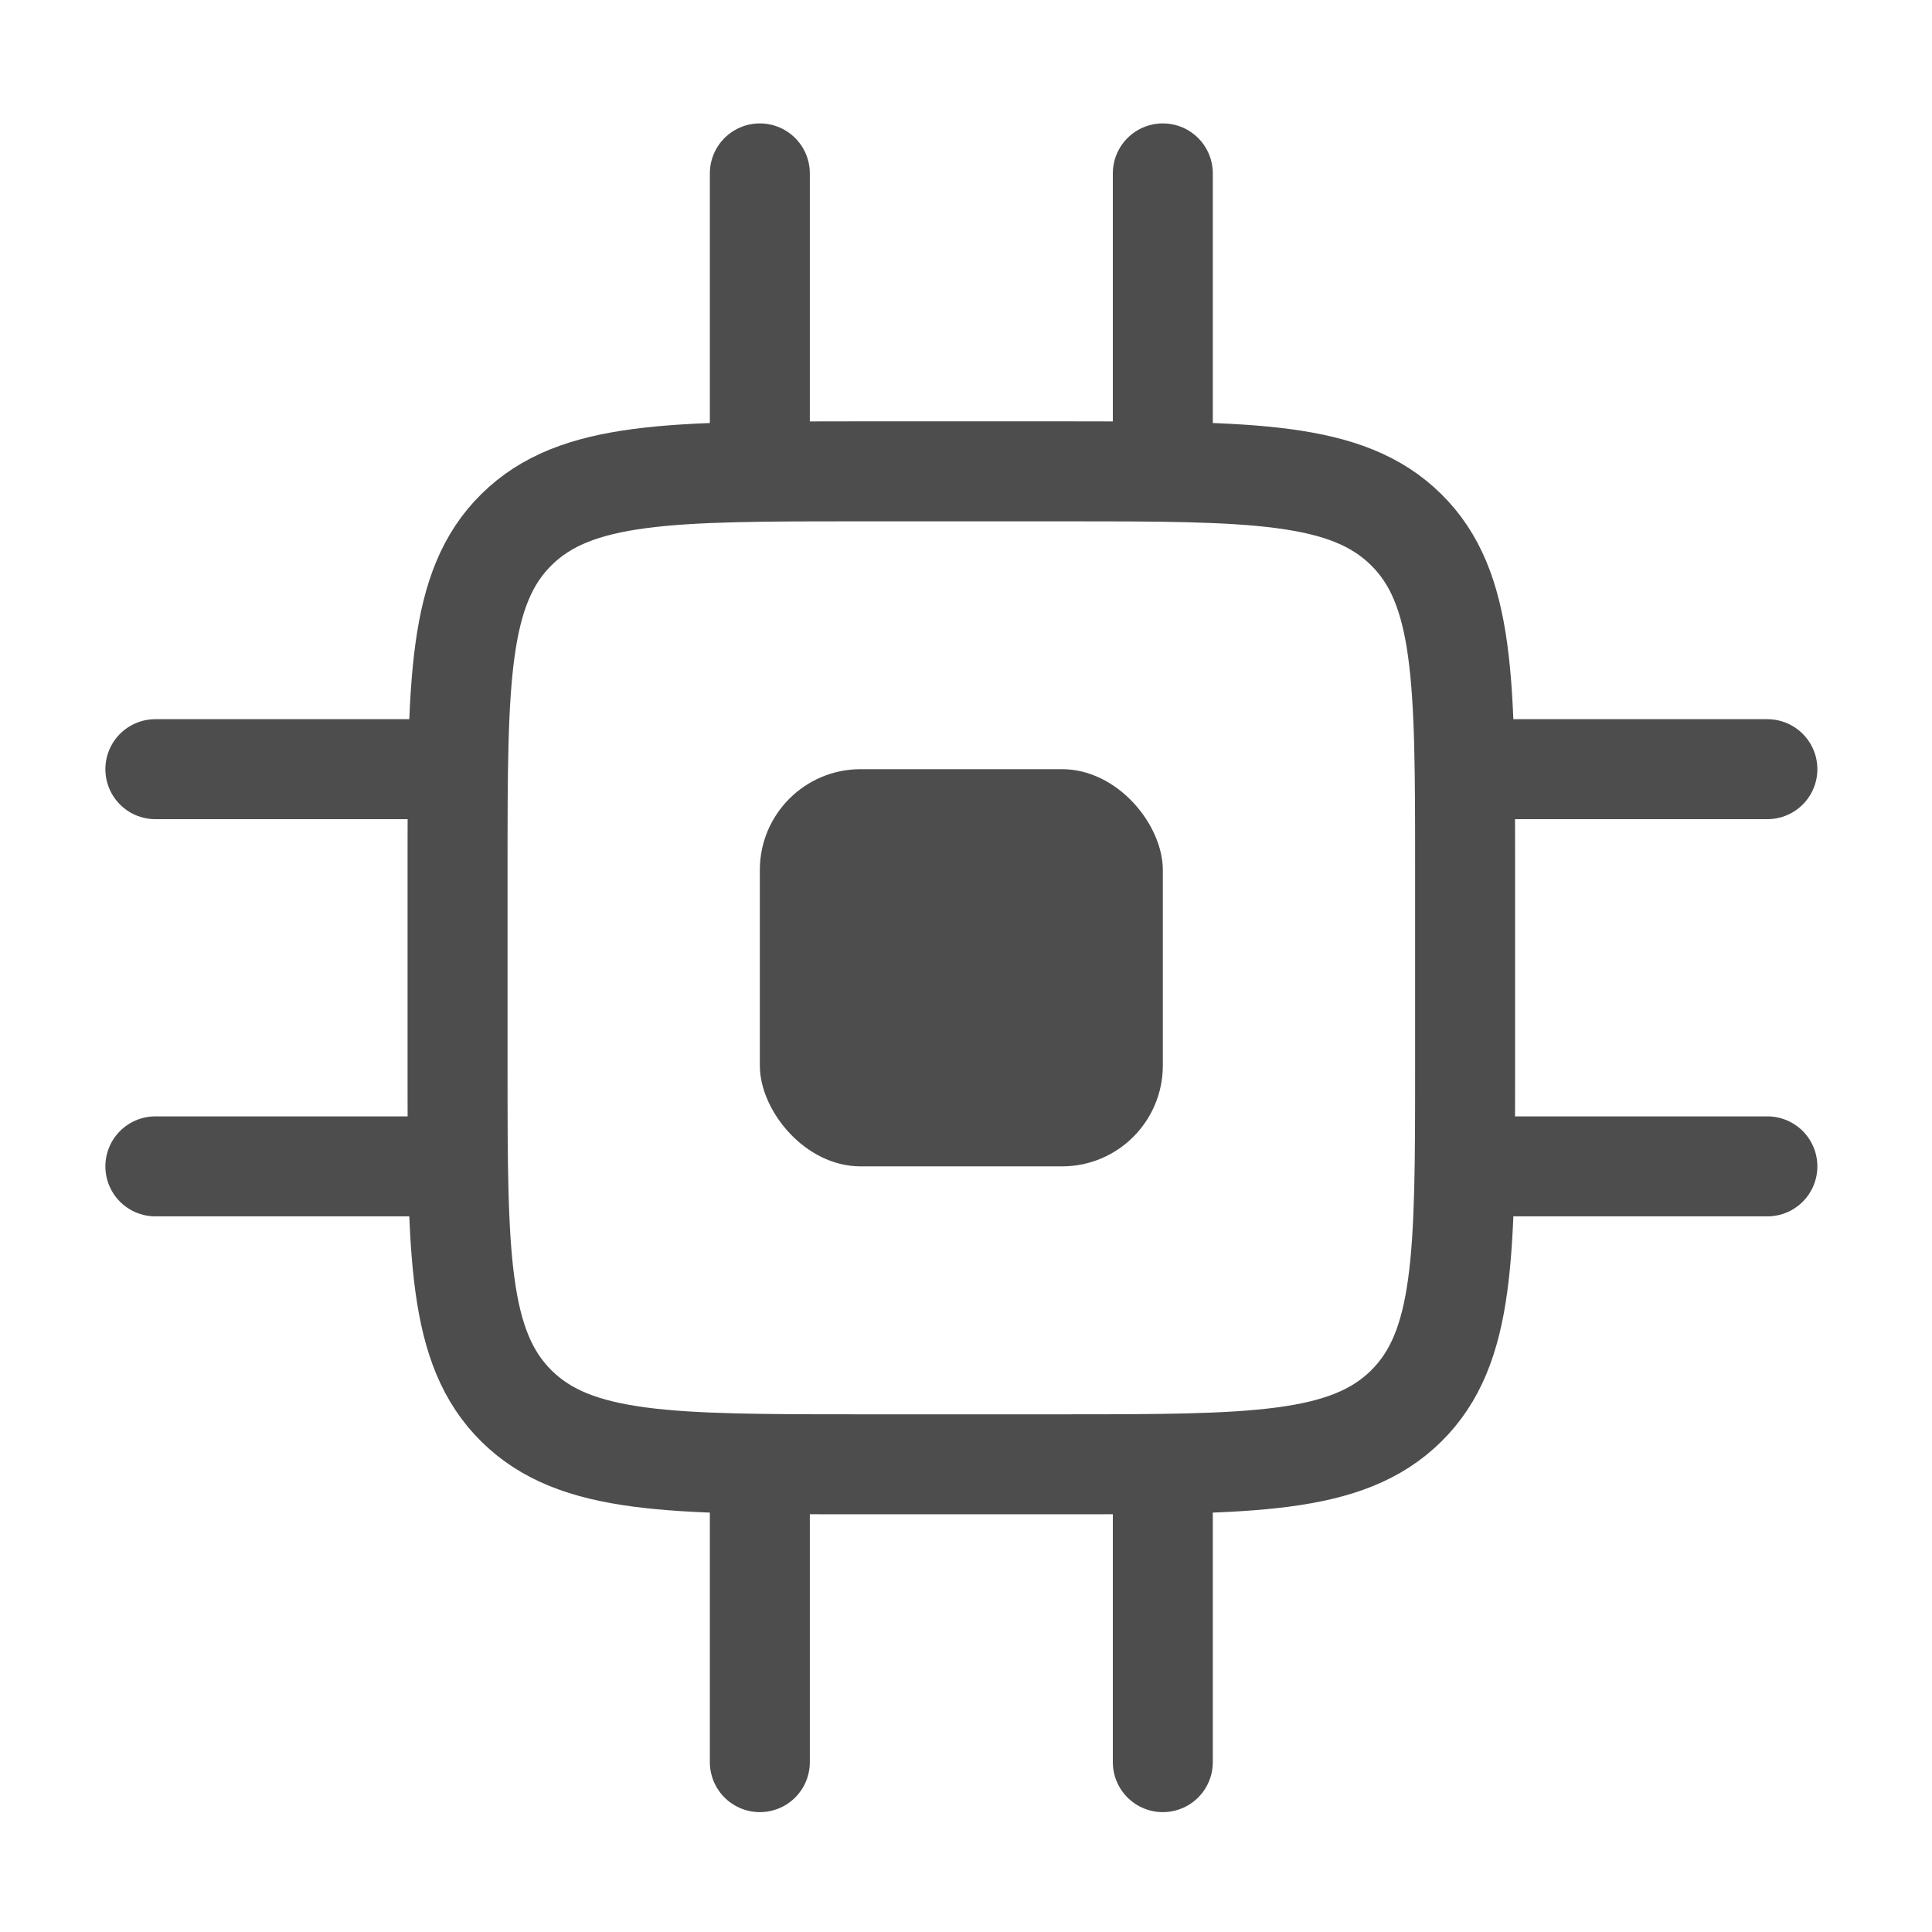 <?xml version="1.0" encoding="UTF-8" standalone="no"?>
<svg
   xmlns:dc="http://purl.org/dc/elements/1.1/"
   xmlns:cc="http://creativecommons.org/ns#"
   xmlns:rdf="http://www.w3.org/1999/02/22-rdf-syntax-ns#"
   xmlns:svg="http://www.w3.org/2000/svg"
   xmlns="http://www.w3.org/2000/svg"
   xmlns:sodipodi="http://sodipodi.sourceforge.net/DTD/sodipodi-0.dtd"
   xmlns:inkscape="http://www.inkscape.org/namespaces/inkscape"
   viewBox="0 0 24 24"
   fill="none"
   version="1.1"
   id="svg22"
   sodipodi:docname="unit.svg"
   inkscape:version="0.92.5 (2060ec1f9f, 2020-04-08)">
  <defs
     id="defs26" />
  <sodipodi:namedview
     pagecolor="#ffffff"
     bordercolor="#666666"
     borderopacity="1"
     objecttolerance="10"
     gridtolerance="10"
     guidetolerance="10"
     inkscape:pageopacity="0"
     inkscape:pageshadow="2"
     inkscape:window-width="1862"
     inkscape:window-height="1016"
     id="namedview24"
     showgrid="false"
     inkscape:zoom="0.834386"
     inkscape:cx="378.62652"
     inkscape:cy="359.78288"
     inkscape:window-x="58"
     inkscape:window-y="27"
     inkscape:window-maximized="1"
     inkscape:current-layer="svg22" />
  <path
     d="m 5.684,10.789 c 0,-2.326 0,-3.489 0.733,-4.211 C 7.151,5.855 8.33,5.855 10.69,5.855 h 2.503 c 2.36,0 3.54,0 4.273,0.723 C 18.2,7.3 18.2,8.463 18.2,10.789 v 2.467 c 0,2.326 0,3.489 -0.733,4.211 -0.733,0.723 -1.913,0.723 -4.273,0.723 H 10.69 c -2.36,0 -3.54,0 -4.273,-0.723 -0.733,-0.723 -0.733,-1.886 -0.733,-4.211 z"
     id="path2"
     inkscape:connector-curvature="0"
     style="stroke:#4d4d4d;stroke-width:1.242" />
  <rect
     x="9.439"
     y="9.555"
     width="5.006"
     height="4.934"
     rx="1.252"
     id="rect4"
     style="fill:#4d4d4d;stroke-width:1.242" />
  <path
     d="M 9.439,5.855 V 2.154"
     id="path6"
     inkscape:connector-curvature="0"
     style="stroke:#4d4d4d;stroke-width:1.242;stroke-linecap:round;fill:#4d4d4d" />
  <path
     d="M 14.445,5.855 V 2.154"
     id="path8"
     inkscape:connector-curvature="0"
     style="stroke:#4d4d4d;stroke-width:1.242;stroke-linecap:round;fill:#4d4d4d" />
  <path
     d="m 18.2,9.555 h 3.755"
     id="path10"
     inkscape:connector-curvature="0"
     style="stroke:#4d4d4d;stroke-width:1.242;stroke-linecap:round;fill:#4d4d4d" />
  <path
     d="m 18.2,14.489 h 3.755"
     id="path12"
     inkscape:connector-curvature="0"
     style="stroke:#4d4d4d;stroke-width:1.242;stroke-linecap:round;fill:#4d4d4d" />
  <path
     d="M 9.439,21.89 V 18.19"
     id="path14"
     inkscape:connector-curvature="0"
     style="stroke:#4d4d4d;stroke-width:1.242;stroke-linecap:round;fill:#4d4d4d" />
  <path
     d="M 14.445,21.89 V 18.19"
     id="path16"
     inkscape:connector-curvature="0"
     style="stroke:#4d4d4d;stroke-width:1.242;stroke-linecap:round;fill:#4d4d4d" />
  <path
     d="M 1.93,9.555 H 5.684"
     id="path18"
     inkscape:connector-curvature="0"
     style="stroke:#4d4d4d;stroke-width:1.242;stroke-linecap:round;fill:#4d4d4d" />
  <path
     d="M 1.93,14.489 H 5.684"
     id="path20"
     inkscape:connector-curvature="0"
     style="stroke:#4d4d4d;stroke-width:1.242;stroke-linecap:round;fill:#4d4d4d" />
</svg>
